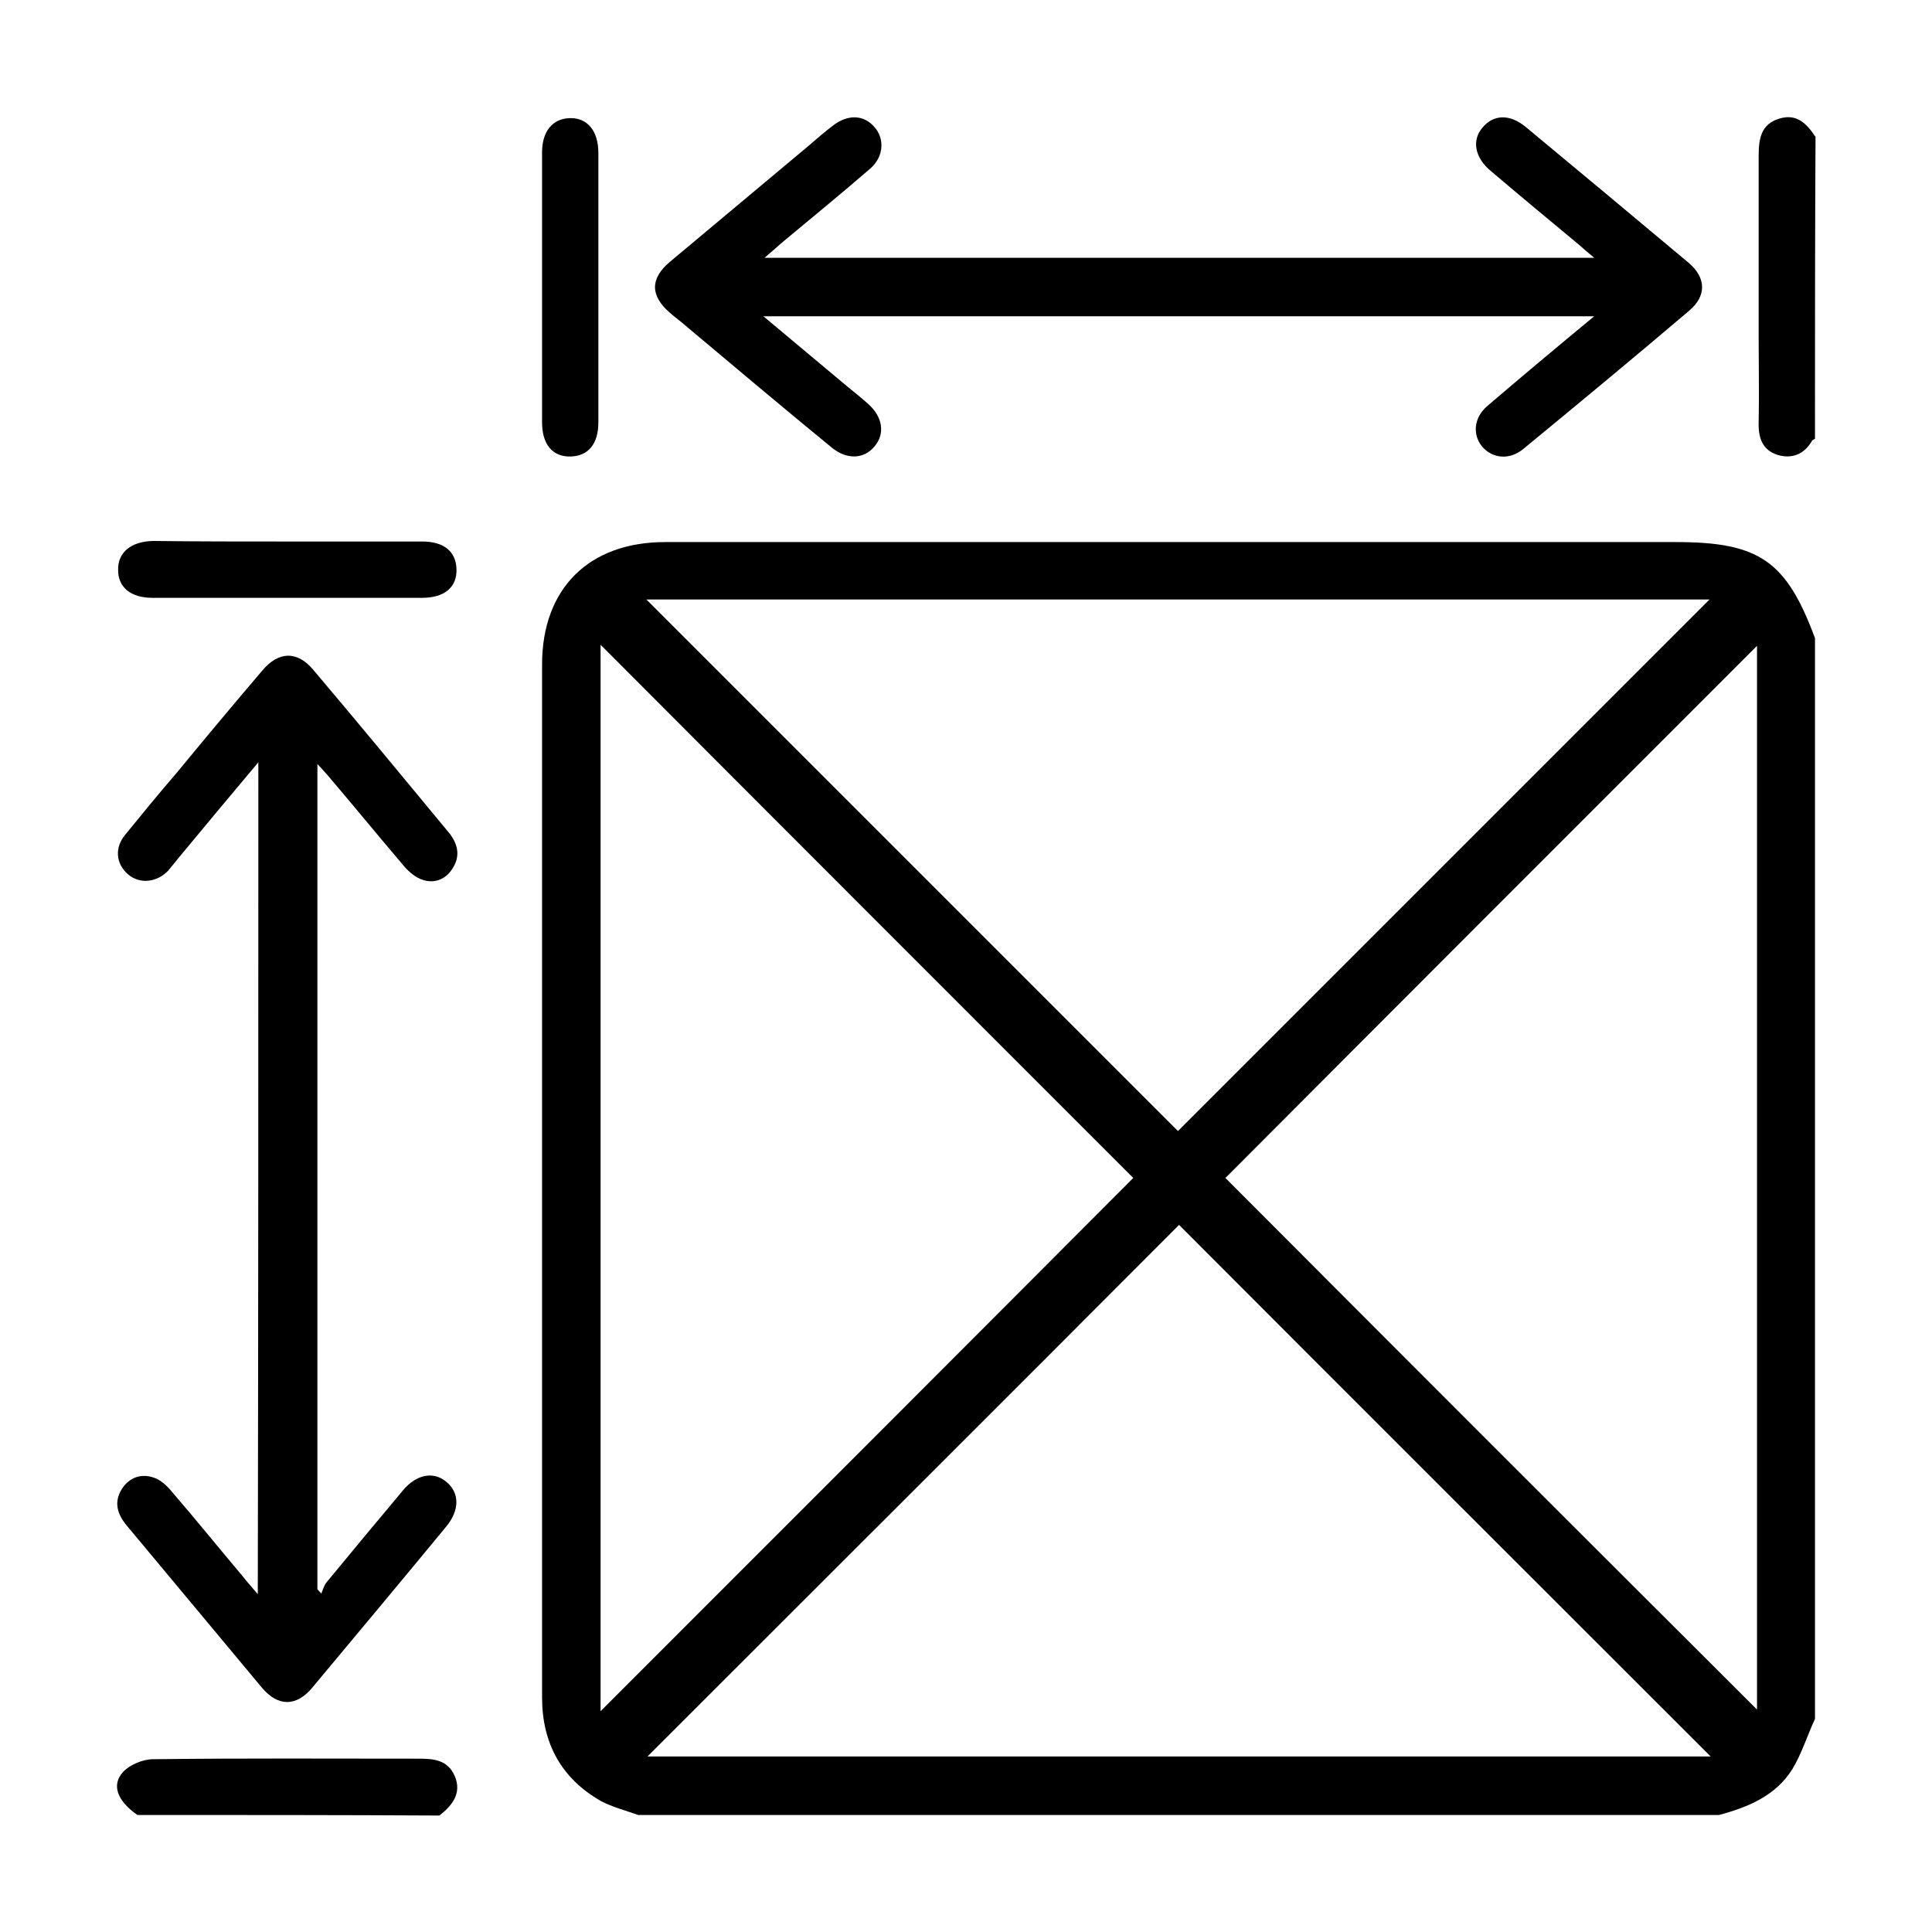 <?xml version="1.0" encoding="UTF-8"?> <svg xmlns="http://www.w3.org/2000/svg" xmlns:xlink="http://www.w3.org/1999/xlink" version="1.1" id="Layer_1" x="0px" y="0px" width="350px" height="350px" viewBox="0 0 350 350" style="enable-background:new 0 0 350 350;" xml:space="preserve"> <style type="text/css"> .st0{fill:#FFFFFF;} .st1{fill:#3B6BB2;} </style> <g> <path d="M115.6,328.8c-2.2-0.8-4.6-1.4-6.7-2.5c-7.2-4.1-10.7-10.5-10.7-18.8c0-35.7,0-71.5,0-107.2c0-26.6,0-53.2,0-79.9 c0-13.8,8.5-22.2,22.3-22.2c61,0,122.1,0,183.1,0c15.1,0,20,3.4,25.2,17.4c0,65.3,0,130.5,0,195.8c-1.4,3-2.4,6.3-4.1,9.1 c-3,4.8-8,6.9-13.3,8.3C246.1,328.8,180.9,328.8,115.6,328.8z M117.1,108.6c32.3,32.3,64.6,64.6,96.3,96.3 c31.9-31.9,64.2-64.2,96.3-96.3C245.7,108.6,181.3,108.6,117.1,108.6z M108.8,116.8c0,64.5,0,128.9,0,193.2 c32.4-32.4,64.6-64.6,96.5-96.6C173.4,181.5,141.1,149.2,108.8,116.8z M222,213.4c31.9,32,64.1,64.2,96.3,96.3 c0-64.1,0-128.5,0-192.7C286,149.3,253.8,181.5,222,213.4z M213.6,221.9c-31.9,32-64.2,64.2-96.3,96.3c64,0,128.4,0,192.6,0 C277.7,286,245.4,253.8,213.6,221.9z"></path> <path d="M328.8,79.5c-0.2,0.1-0.4,0.2-0.5,0.3c-1.4,2.5-3.7,3.4-6.3,2.6c-2.8-0.9-3.5-3.2-3.4-6c0.1-4.9,0-9.8,0-14.7 c0-11.2,0-22.4,0-33.5c0-3,0.4-5.7,3.7-6.7c3.2-1,5,0.9,6.6,3.3C328.8,43.1,328.8,61.3,328.8,79.5z"></path> <path d="M24.9,328.8c-3.6-2.5-4.8-5.4-2.6-7.8c1.2-1.3,3.6-2.3,5.4-2.3c16-0.2,31.9-0.1,47.9-0.1c2.8,0,5.5,0.1,6.8,3.2 c1.3,3.1-0.5,5.3-2.8,7.1C61.4,328.8,43.1,328.8,24.9,328.8z"></path> <path d="M46.8,138.1c-5.2,6.2-9.9,11.8-14.6,17.5c-0.6,0.7-1.1,1.4-1.7,2.1c-2.1,2.2-5.2,2.5-7.3,0.7c-2.2-1.9-2.5-4.8-0.5-7.2 c3.1-3.8,6.2-7.6,9.4-11.3c5.1-6.2,10.2-12.3,15.4-18.4c3-3.6,6.4-3.6,9.3-0.1c8.2,9.7,16.3,19.5,24.4,29.3c1.7,2,2.3,4.3,0.8,6.6 c-1.2,2-3.3,2.8-5.4,2.1c-1.3-0.4-2.6-1.5-3.5-2.6c-4.6-5.4-9.1-10.9-13.7-16.3c-0.5-0.6-1-1.1-1.9-2.1c0,50.2,0,99.9,0,149.5 c0.2,0.3,0.5,0.5,0.7,0.8c0.3-0.7,0.5-1.5,1-2.1c4.6-5.6,9.2-11.1,13.8-16.6c2.4-2.9,5.5-3.5,7.8-1.6c2.5,2,2.5,5.2,0,8.2 c-8,9.7-16.1,19.4-24.2,29.1c-2.9,3.5-6.2,3.5-9.1,0.1c-8.2-9.8-16.4-19.7-24.6-29.5c-1.7-2.1-2.3-4.2-0.8-6.6 c1.4-2.1,3.5-2.8,5.8-2c1.2,0.4,2.4,1.5,3.2,2.5c4.4,5.1,8.6,10.3,12.9,15.4c0.7,0.9,1.5,1.8,2.7,3.2 C46.8,238.4,46.8,188.7,46.8,138.1z"></path> <path d="M288.8,57.3c-50.4,0-100.1,0-150.5,0c5.5,4.6,10.4,8.7,15.3,12.8c1.2,1,2.5,2,3.7,3.1c2.6,2.3,3.1,5.4,1.1,7.7 c-1.9,2.3-5,2.4-7.7,0.2c-8.9-7.3-17.7-14.7-26.5-22.1c-0.9-0.8-1.9-1.5-2.8-2.3c-3.6-3.1-3.7-6.2,0-9.3c8.4-7,16.7-14,25.1-21 c1.5-1.3,3-2.6,4.6-3.8c2.6-1.9,5.4-1.8,7.3,0.4c1.9,2.1,1.7,5.4-0.7,7.5c-5.3,4.6-10.7,9-16.1,13.5c-0.9,0.8-1.8,1.6-3.1,2.7 c50.2,0,99.9,0,150.3,0c-1.2-1-2-1.7-2.8-2.4c-5.3-4.4-10.6-8.8-15.9-13.3c-2.9-2.4-3.5-5.5-1.6-7.8c2-2.5,5-2.6,7.9-0.2 c9.9,8.2,19.7,16.4,29.5,24.6c3.2,2.7,3.3,6,0.1,8.7c-9.9,8.4-19.9,16.7-30,25c-2.5,2.1-5.6,1.8-7.5-0.4c-1.8-2.2-1.5-5.3,1-7.4 C275.7,68.2,281.9,63,288.8,57.3z"></path> <path d="M108.4,51.9c0,8.2,0,16.4,0,24.6c0,3.9-1.8,6.1-5,6.2c-3.3,0.1-5.2-2.2-5.2-6.2c0-16.3,0-32.6,0-48.9c0-3.8,1.9-6.1,5-6.2 c3.2-0.1,5.2,2.3,5.2,6.3C108.4,35.7,108.4,43.8,108.4,51.9z"></path> <path d="M52.2,98.1c8.1,0,16.2,0,24.3,0c3.9,0,6.1,1.8,6.2,5c0.1,3.3-2.2,5.2-6.2,5.2c-16.3,0-32.6,0-48.9,0c-3.9,0-6.2-1.9-6.2-5 c-0.1-3.2,2.3-5.2,6.3-5.3C35.8,98.1,44,98.1,52.2,98.1z"></path> </g> </svg> 